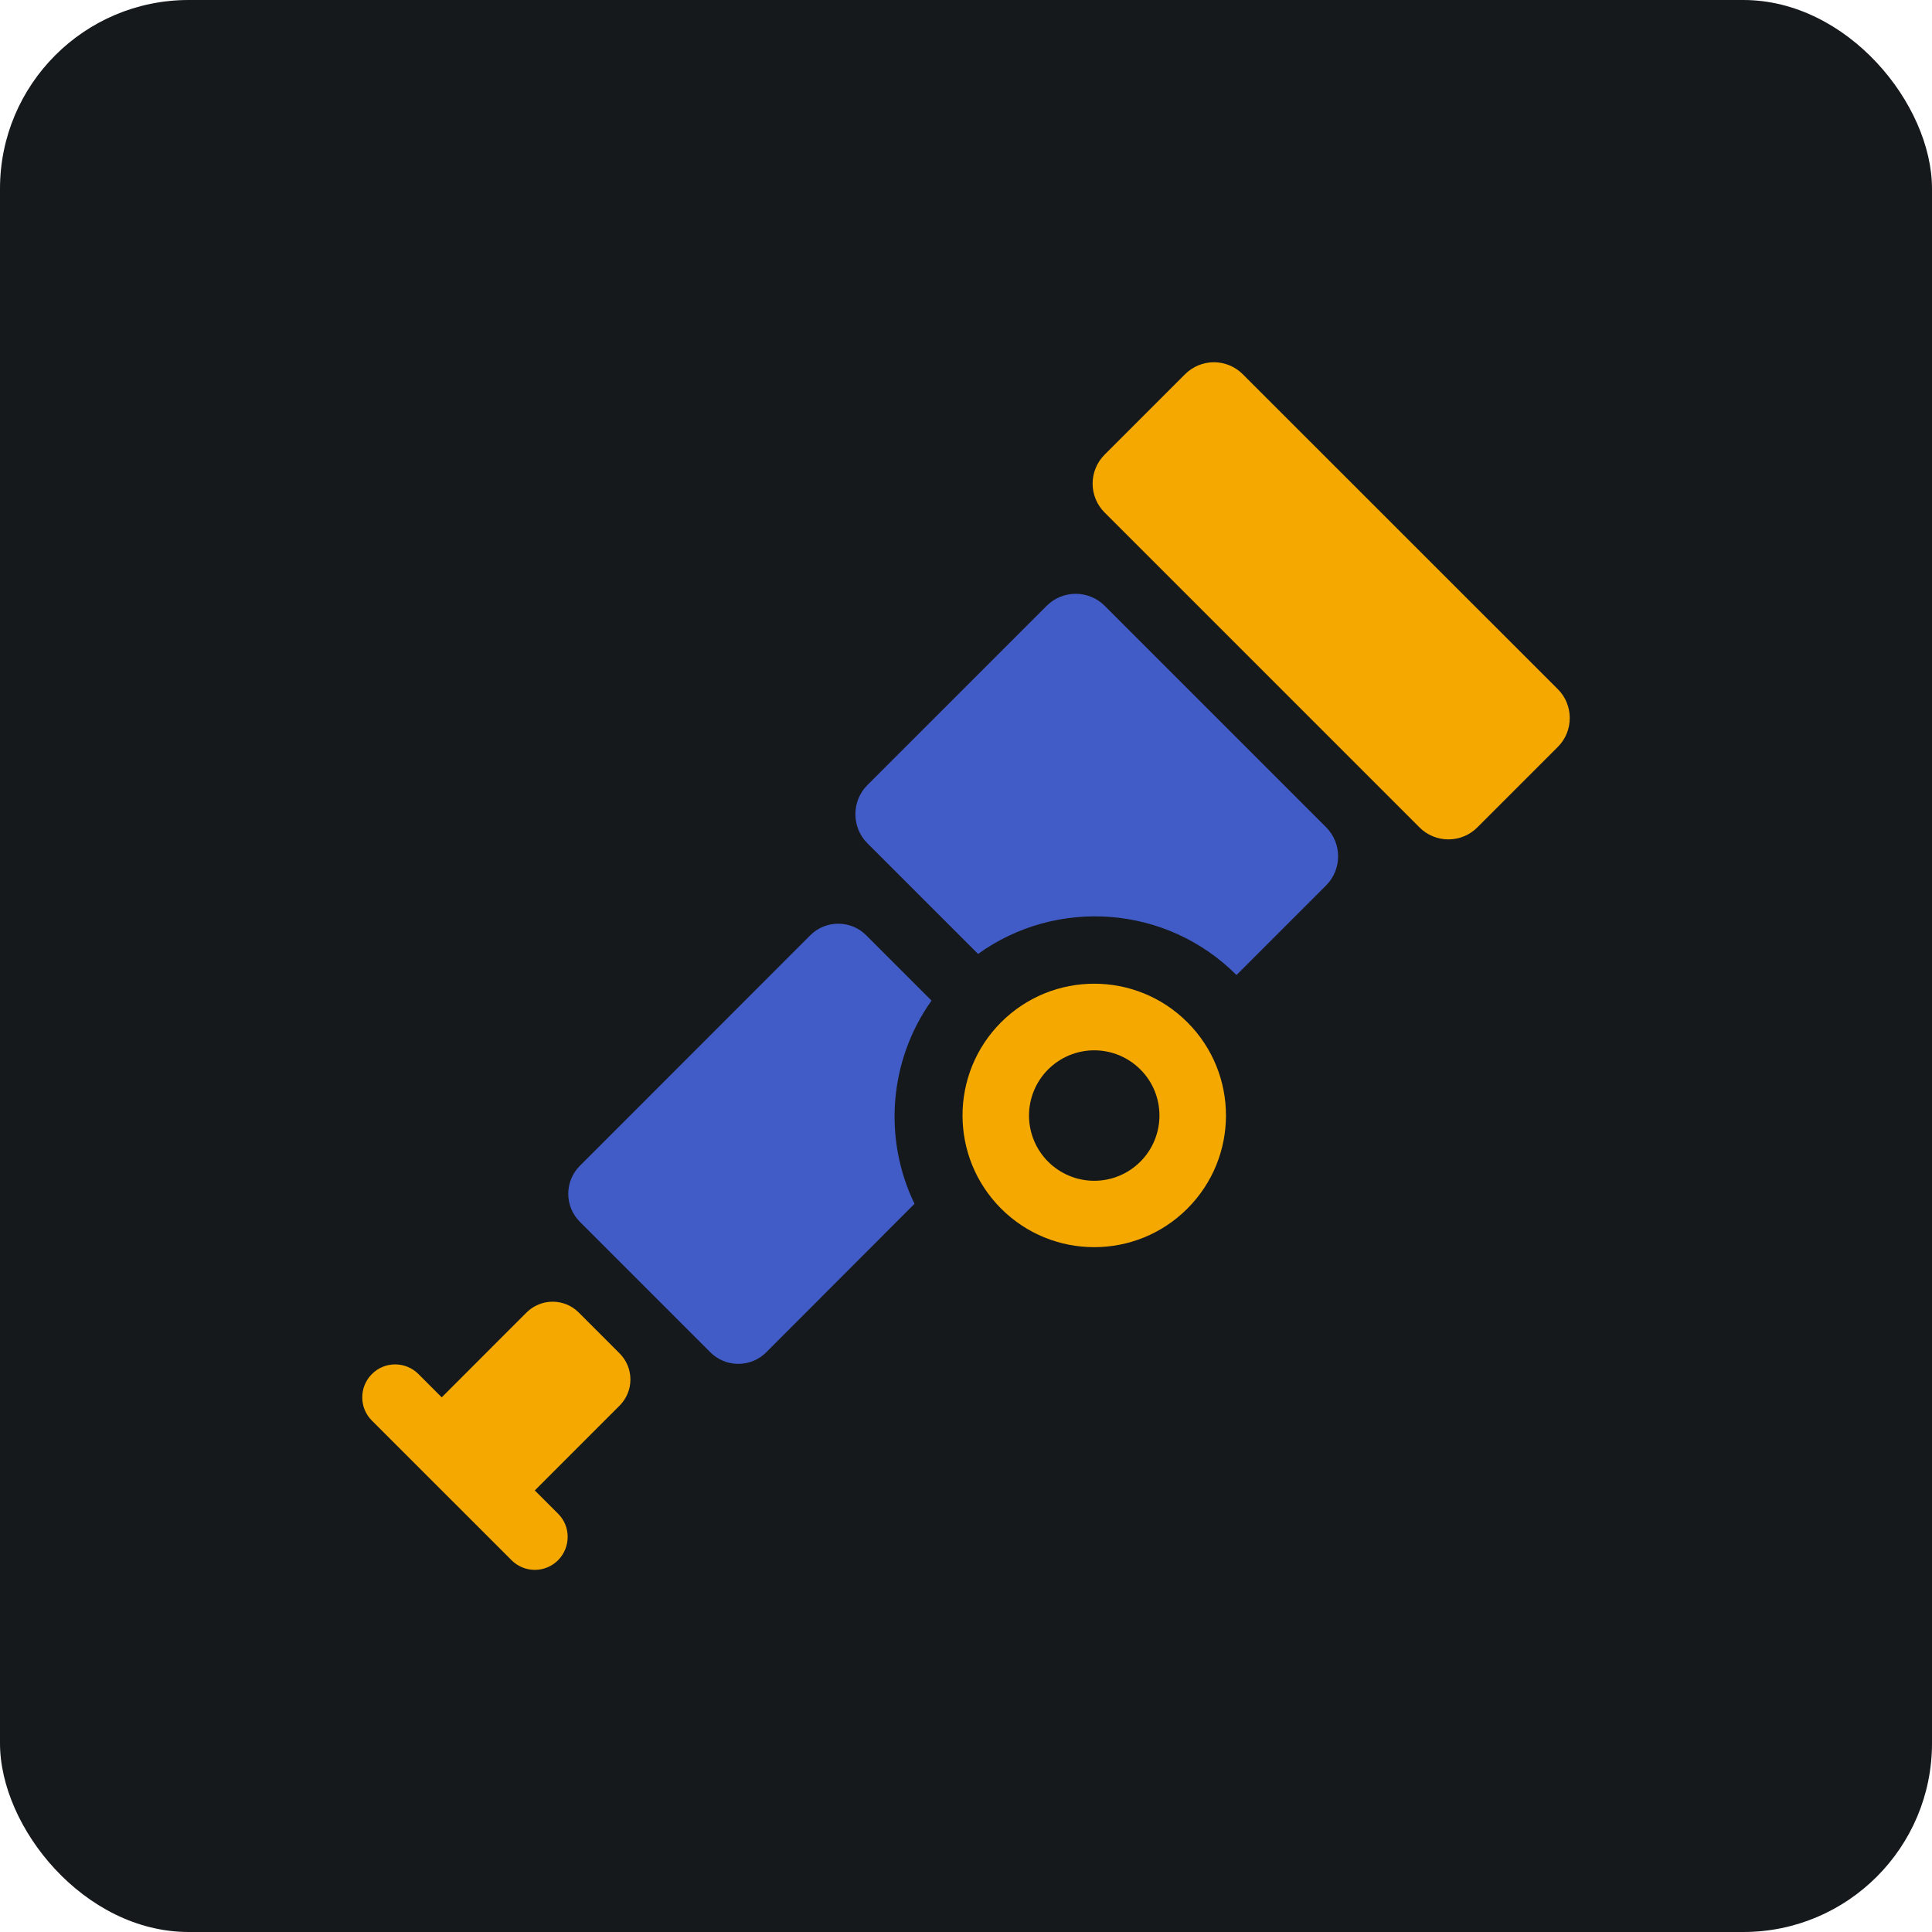 <svg width="256" height="256" title="OpenTelemetry" viewBox="0 0 256 256" fill="none" xmlns="http://www.w3.org/2000/svg" id="opentelemetry">
<style>
#opentelemetry {
    rect {fill: #15191C}

    @media (prefers-color-scheme: light) {
        rect {fill: #F4F2ED}
    }
}
</style>
<rect width="256" height="256" rx="25" fill="#15191C"/>
<path d="M132.649 135.457C125.836 142.276 125.836 153.327 132.649 160.146C139.469 166.96 150.519 166.96 157.333 160.146C164.152 153.327 164.152 142.276 157.333 135.457C150.519 128.643 139.469 128.643 132.649 135.457ZM151.102 153.926C150.3 154.729 149.348 155.366 148.299 155.801C147.251 156.236 146.126 156.46 144.991 156.46C143.856 156.46 142.732 156.236 141.683 155.801C140.635 155.366 139.682 154.729 138.88 153.926C138.078 153.124 137.441 152.171 137.007 151.123C136.572 150.075 136.349 148.951 136.349 147.816C136.349 146.682 136.572 145.558 137.007 144.51C137.441 143.462 138.078 142.509 138.88 141.707C139.682 140.904 140.635 140.267 141.683 139.832C142.732 139.397 143.856 139.173 144.991 139.173C146.126 139.173 147.251 139.397 148.299 139.832C149.348 140.267 150.3 140.904 151.102 141.707C154.477 145.066 154.477 150.551 151.102 153.926ZM157.045 49.569L146.349 60.264C145.342 61.279 144.777 62.65 144.777 64.08C144.777 65.509 145.342 66.881 146.349 67.895L188.106 109.652C189.12 110.659 190.492 111.224 191.921 111.224C193.351 111.224 194.722 110.659 195.737 109.652L206.432 98.956C208.523 96.865 208.523 93.422 206.432 91.332L164.656 49.568C163.644 48.564 162.276 48 160.85 48C159.425 48 158.057 48.565 157.045 49.569ZM82.111 186.24C83.022 185.324 83.534 184.084 83.534 182.792C83.534 181.499 83.022 180.259 82.111 179.343L76.677 173.905C75.76 172.993 74.52 172.482 73.227 172.482C71.934 172.482 70.694 172.993 69.776 173.905L58.549 185.139L58.528 185.154L55.449 182.07C53.743 180.364 50.968 180.364 49.279 182.07C47.574 183.774 47.574 186.549 49.279 188.239L67.783 206.738C68.187 207.143 68.668 207.464 69.197 207.684C69.725 207.903 70.292 208.016 70.865 208.016C71.438 208.016 72.004 207.903 72.533 207.684C73.062 207.464 73.543 207.143 73.947 206.738C75.636 205.032 75.653 202.257 73.947 200.573L70.862 197.488L70.883 197.473L82.111 186.24Z" fill="#F5A800"/>
<path d="M138.688 80.276L114.928 104.035C112.817 106.146 112.817 109.621 114.928 111.732L129.6 126.4C139.97 118.937 154.512 119.86 163.842 129.197L175.724 117.313C177.831 115.203 177.831 111.732 175.724 109.621L146.381 80.276C145.876 79.77 145.277 79.37 144.617 79.096C143.957 78.822 143.249 78.682 142.535 78.682C141.821 78.682 141.113 78.822 140.453 79.096C139.794 79.37 139.193 79.77 138.688 80.276ZM123.43 132.584L114.764 123.918C112.734 121.889 109.406 121.889 107.381 123.918L76.819 154.493C75.844 155.475 75.297 156.803 75.297 158.187C75.297 159.57 75.844 160.898 76.819 161.88L94.134 179.196C95.116 180.172 96.444 180.719 97.828 180.719C99.212 180.719 100.54 180.172 101.522 179.196L121.177 159.509C117.021 150.925 117.767 140.555 123.43 132.584Z" fill="#425CC7"/>
</svg>